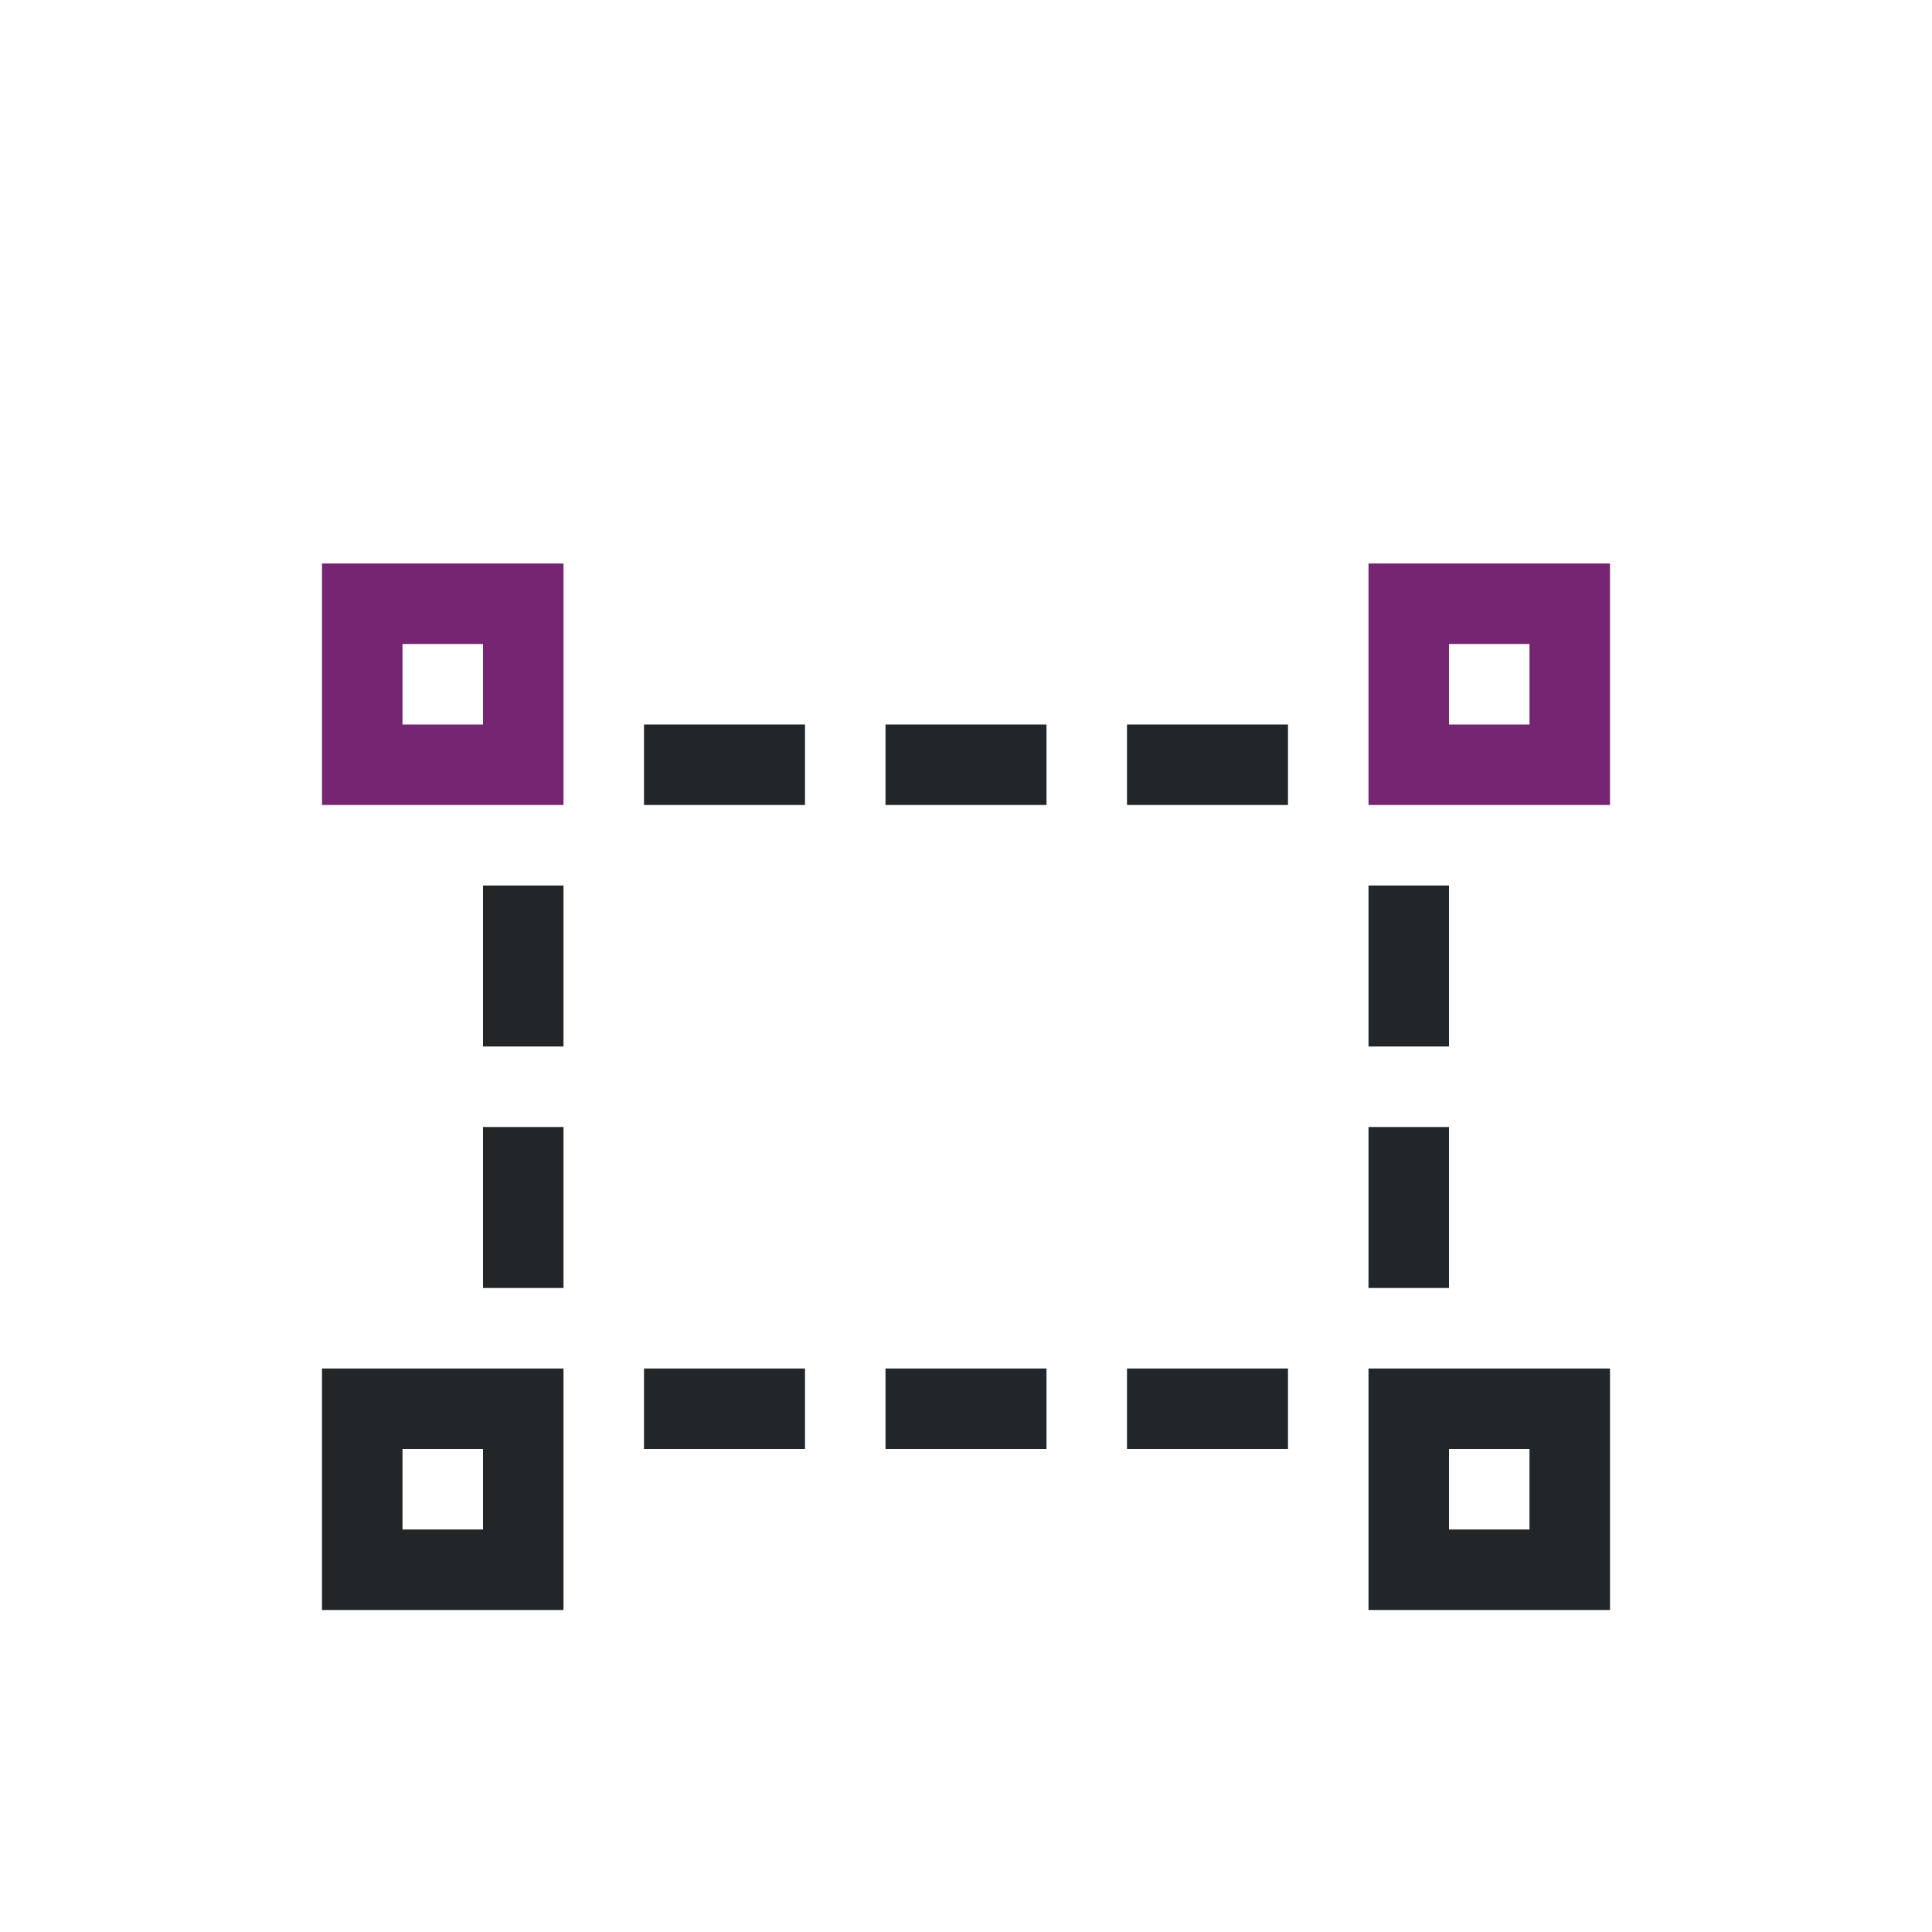 <svg viewBox="0 0 24 24" xmlns="http://www.w3.org/2000/svg"><path d="m8 9v1h2v-1zm3 0v1h2v-1zm3 0v1h2v-1zm-8 2v2h1v-2zm11 0v2h1v-2zm-11 3v2h1v-2zm11 0v2h1v-2zm-13 3v3h3v-3zm4 0v1h2v-1zm3 0v1h2v-1zm3 0v1h2v-1zm3 0v3h3v-3zm-12 1h1v1h-1zm13 0h1v1h-1z" fill="#232629"/><path d="m4 7v3h3v-3zm13 0v3h3v-3zm-12 1h1v1h-1zm13 0h1v1h-1z" fill="#762572"/></svg>